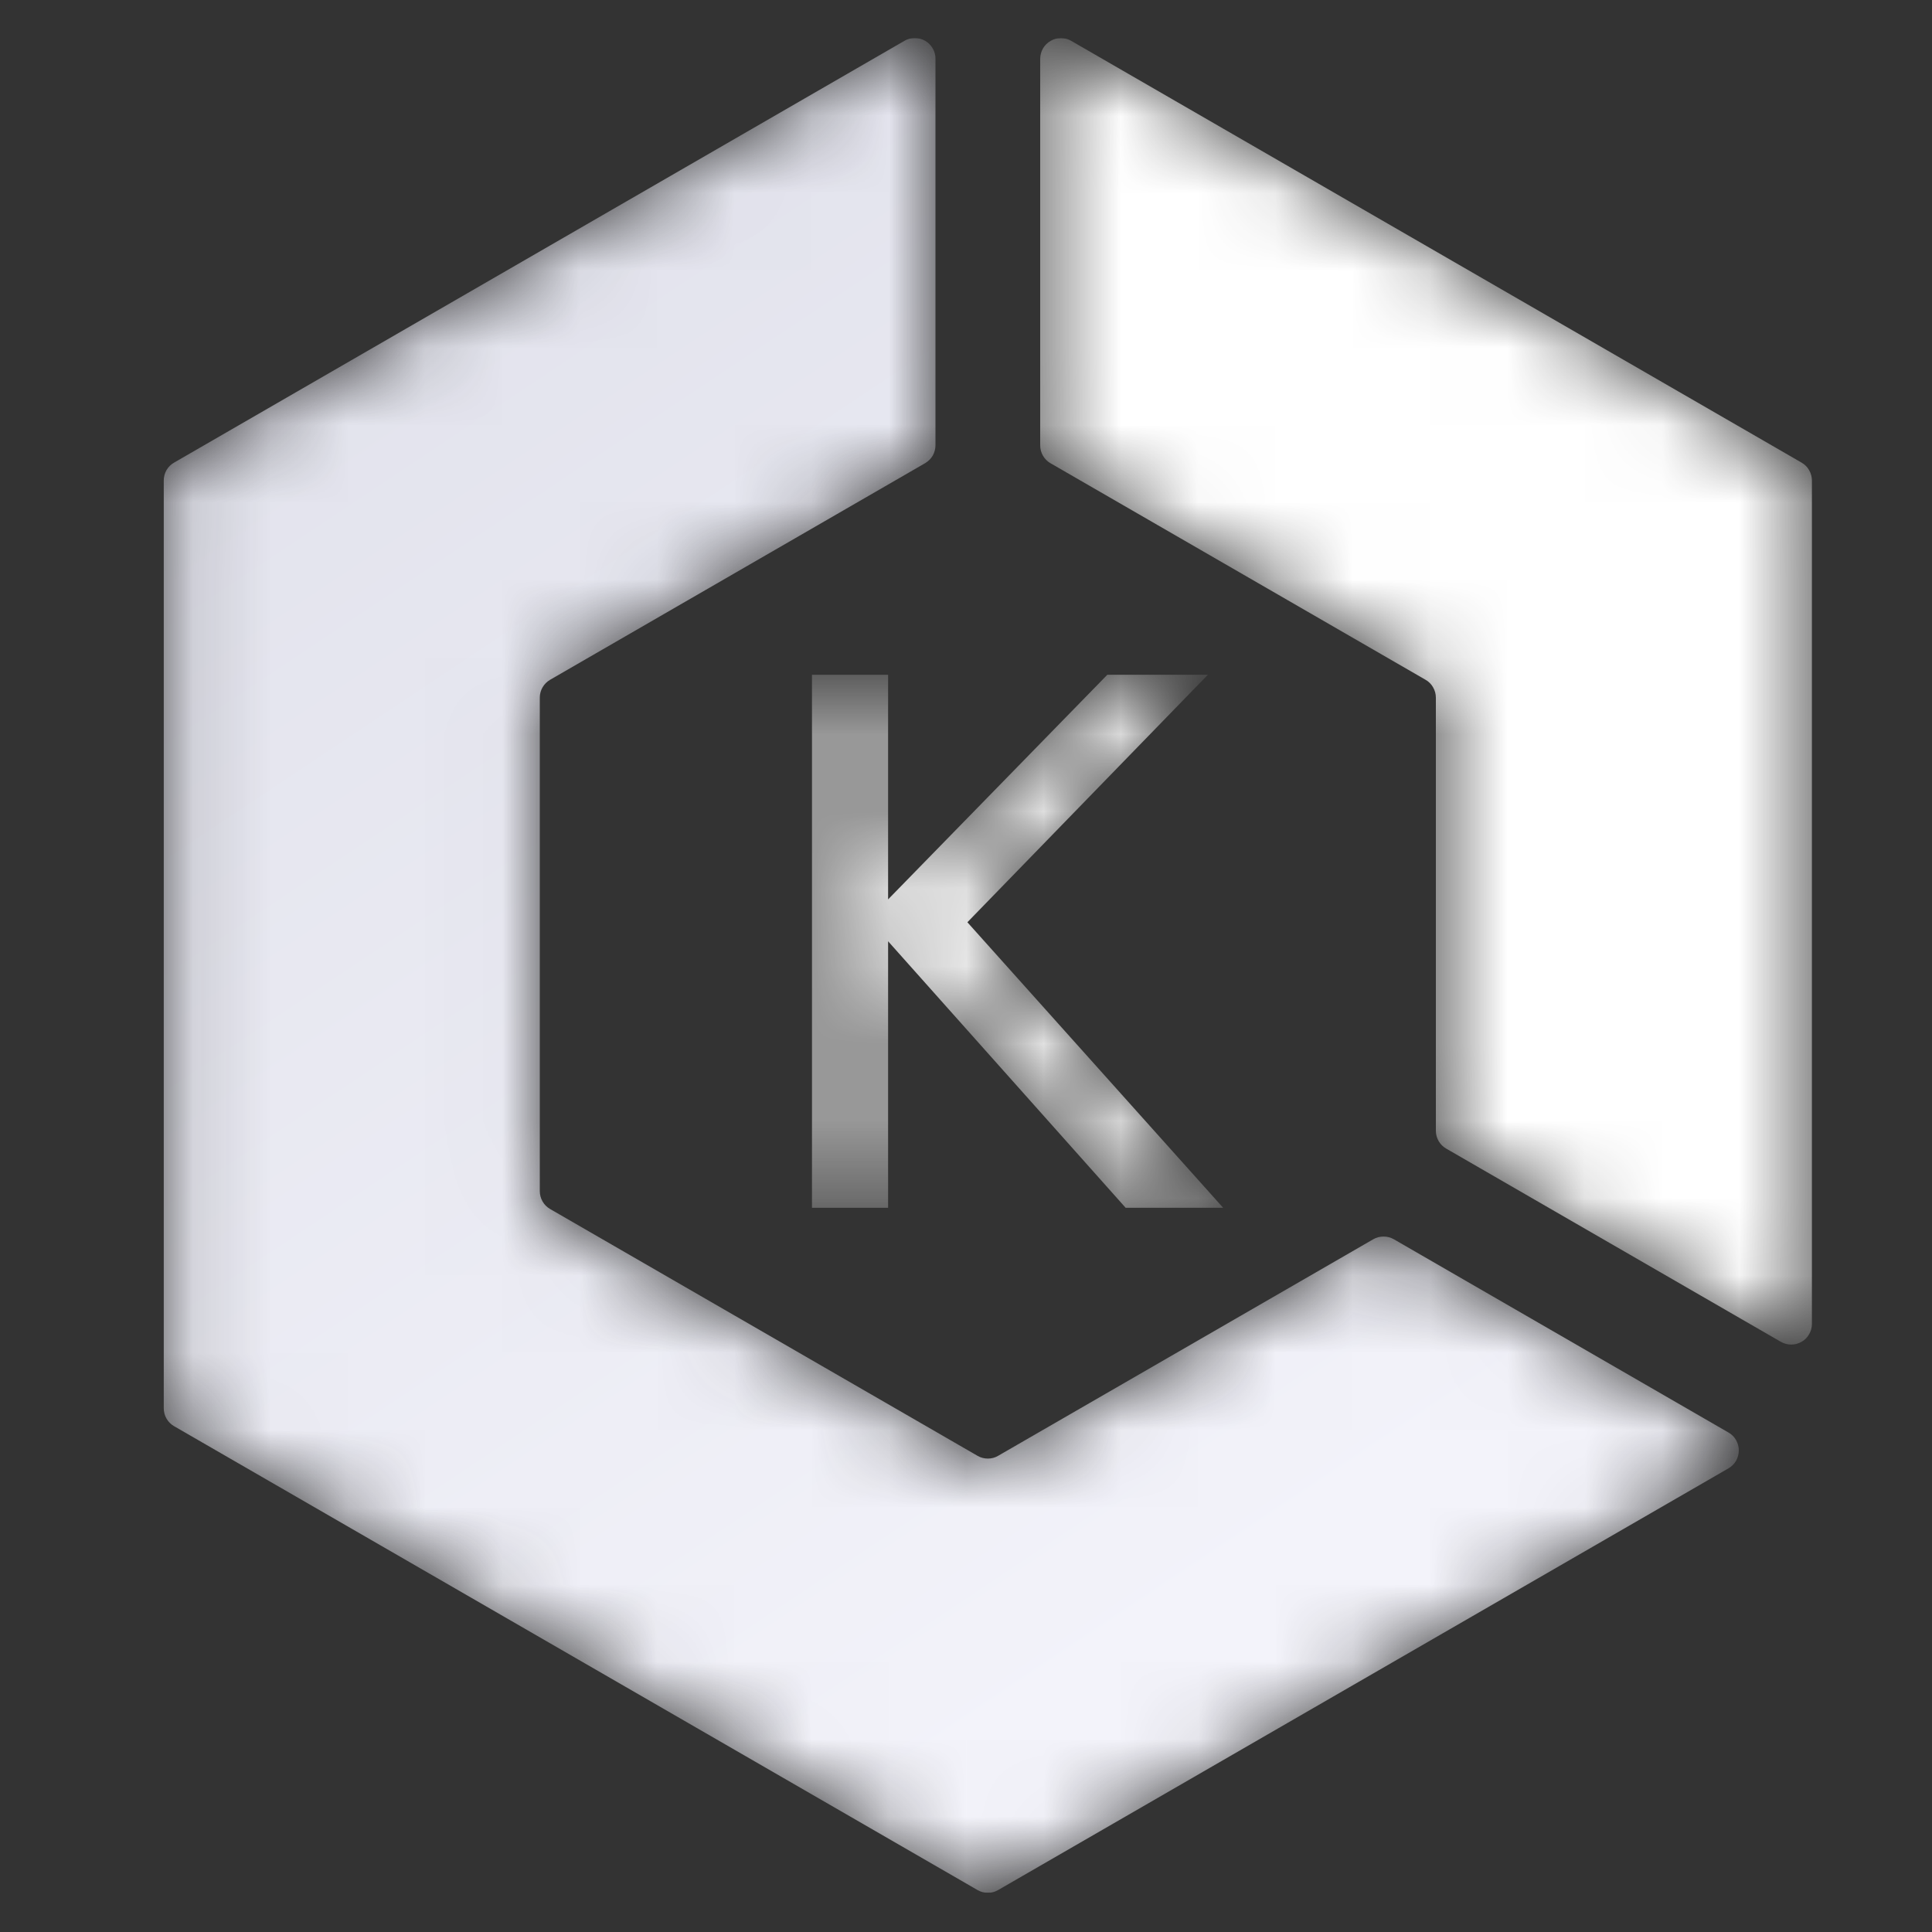 <svg viewBox="0 0 25 25" xmlns="http://www.w3.org/2000/svg">
<rect x="0" y="0" width="25" height="25" fill="#333333" stroke="none"/>
<g clip-path="url(#clip0_1039_632)">
<mask id="mask0_1039_632" style="mask-type:luminance" maskUnits="userSpaceOnUse" x="10" y="8" width="6" height="8">
<path d="M10.507 8.731H11.492V11.638L14.329 8.731H15.63L12.518 11.934L15.828 15.629H14.566L11.492 12.18V15.629H10.507V8.731Z" fill="white"/>
</mask>
<g mask="url(#mask0_1039_632)">
<path d="M10.507 8.731H11.492V11.638L14.329 8.731H15.63L12.518 11.934L15.828 15.629H14.566L11.492 12.18V15.629H10.507V8.731Z" fill="white"/>
</g>
<mask id="mask1_1039_632" style="mask-type:luminance" maskUnits="userSpaceOnUse" x="13" y="0" width="11" height="18">
<path d="M13.593 5.994L18.446 8.796C18.487 8.819 18.521 8.853 18.544 8.894C18.568 8.935 18.58 8.981 18.58 9.028V14.632C18.58 14.727 18.631 14.816 18.714 14.863L23.044 17.363C23.085 17.386 23.131 17.399 23.178 17.399C23.225 17.399 23.271 17.387 23.312 17.363C23.353 17.34 23.387 17.306 23.41 17.265C23.434 17.225 23.446 17.179 23.446 17.132V6.218C23.446 6.171 23.434 6.125 23.41 6.084C23.387 6.043 23.353 6.009 23.312 5.986L13.862 0.529C13.822 0.505 13.775 0.493 13.729 0.493C13.681 0.493 13.635 0.505 13.595 0.529C13.554 0.552 13.52 0.586 13.496 0.627C13.473 0.668 13.46 0.714 13.46 0.761V5.763C13.46 5.859 13.511 5.947 13.594 5.995L13.593 5.994Z" fill="white"/>
</mask>
<g mask="url(#mask1_1039_632)">
<path d="M13.593 5.994L18.446 8.796C18.487 8.819 18.521 8.853 18.544 8.894C18.568 8.935 18.58 8.981 18.58 9.028V14.632C18.58 14.727 18.631 14.816 18.714 14.863L23.044 17.363C23.085 17.386 23.131 17.399 23.178 17.399C23.225 17.399 23.271 17.387 23.312 17.363C23.353 17.34 23.387 17.306 23.41 17.265C23.434 17.225 23.446 17.179 23.446 17.132V6.218C23.446 6.171 23.434 6.125 23.41 6.084C23.387 6.043 23.353 6.009 23.312 5.986L13.862 0.529C13.822 0.505 13.775 0.493 13.729 0.493C13.681 0.493 13.635 0.505 13.595 0.529C13.554 0.552 13.52 0.586 13.496 0.627C13.473 0.668 13.46 0.714 13.46 0.761V5.763C13.46 5.859 13.511 5.947 13.594 5.995L13.593 5.994Z" fill="white"/>
</g>
<mask id="mask2_1039_632" style="mask-type:luminance" maskUnits="userSpaceOnUse" x="2" y="0" width="21" height="25">
<path d="M17.77 16.036L12.916 18.838C12.876 18.862 12.83 18.874 12.783 18.874C12.736 18.874 12.689 18.862 12.649 18.838L7.119 15.645C7.078 15.621 7.044 15.588 7.021 15.547C6.997 15.506 6.985 15.46 6.985 15.413V9.027C6.985 8.932 7.036 8.844 7.119 8.796L11.972 5.993C12.012 5.969 12.046 5.936 12.07 5.895C12.093 5.854 12.105 5.808 12.105 5.761V0.761C12.106 0.714 12.093 0.667 12.07 0.627C12.046 0.586 12.013 0.552 11.972 0.528C11.931 0.505 11.885 0.492 11.838 0.492C11.791 0.492 11.744 0.504 11.704 0.528L2.253 5.986C2.212 6.009 2.178 6.043 2.154 6.084C2.131 6.125 2.119 6.171 2.119 6.218V18.223C2.119 18.318 2.169 18.407 2.253 18.455L12.649 24.457C12.689 24.481 12.736 24.493 12.783 24.493C12.83 24.493 12.876 24.481 12.916 24.457L22.367 19C22.408 18.976 22.442 18.942 22.465 18.902C22.488 18.861 22.5 18.815 22.5 18.768C22.5 18.722 22.488 18.676 22.465 18.635C22.442 18.594 22.408 18.561 22.367 18.537L18.038 16.037C17.997 16.013 17.951 16.001 17.904 16.001C17.857 16.001 17.81 16.012 17.77 16.036Z" fill="white"/>
</mask>
<g mask="url(#mask2_1039_632)">
<path d="M17.77 16.036L12.916 18.838C12.876 18.862 12.83 18.874 12.783 18.874C12.736 18.874 12.689 18.862 12.649 18.838L7.119 15.645C7.078 15.621 7.044 15.588 7.021 15.547C6.997 15.506 6.985 15.46 6.985 15.413V9.027C6.985 8.932 7.036 8.844 7.119 8.796L11.972 5.993C12.012 5.969 12.046 5.936 12.07 5.895C12.093 5.854 12.105 5.808 12.105 5.761V0.761C12.106 0.714 12.093 0.667 12.07 0.627C12.046 0.586 12.013 0.552 11.972 0.528C11.931 0.505 11.885 0.492 11.838 0.492C11.791 0.492 11.744 0.504 11.704 0.528L2.253 5.986C2.212 6.009 2.178 6.043 2.154 6.084C2.131 6.125 2.119 6.171 2.119 6.218V18.223C2.119 18.318 2.169 18.407 2.253 18.455L12.649 24.457C12.689 24.481 12.736 24.493 12.783 24.493C12.83 24.493 12.876 24.481 12.916 24.457L22.367 19C22.408 18.976 22.442 18.942 22.465 18.902C22.488 18.861 22.5 18.815 22.5 18.768C22.5 18.722 22.488 18.676 22.465 18.635C22.442 18.594 22.408 18.561 22.367 18.537L18.038 16.037C17.997 16.013 17.951 16.001 17.904 16.001C17.857 16.001 17.81 16.012 17.77 16.036Z" fill="url(#paint0_linear_1039_632)"/>
</g>
</g>
<defs>
<linearGradient id="paint0_linear_1039_632" x1="19.095" y1="20.749" x2="0.804" y2="-6.688" gradientUnits="userSpaceOnUse">
<stop offset="0.056" stop-color="#F3F3FA"/>
<stop offset="1" stop-color="#D9DAE5"/>
</linearGradient>
<clipPath id="clip0_1039_632">
<rect width="24" height="24" fill="white" transform="translate(0.782 0.493)"/>
</clipPath>
</defs>
</svg>
